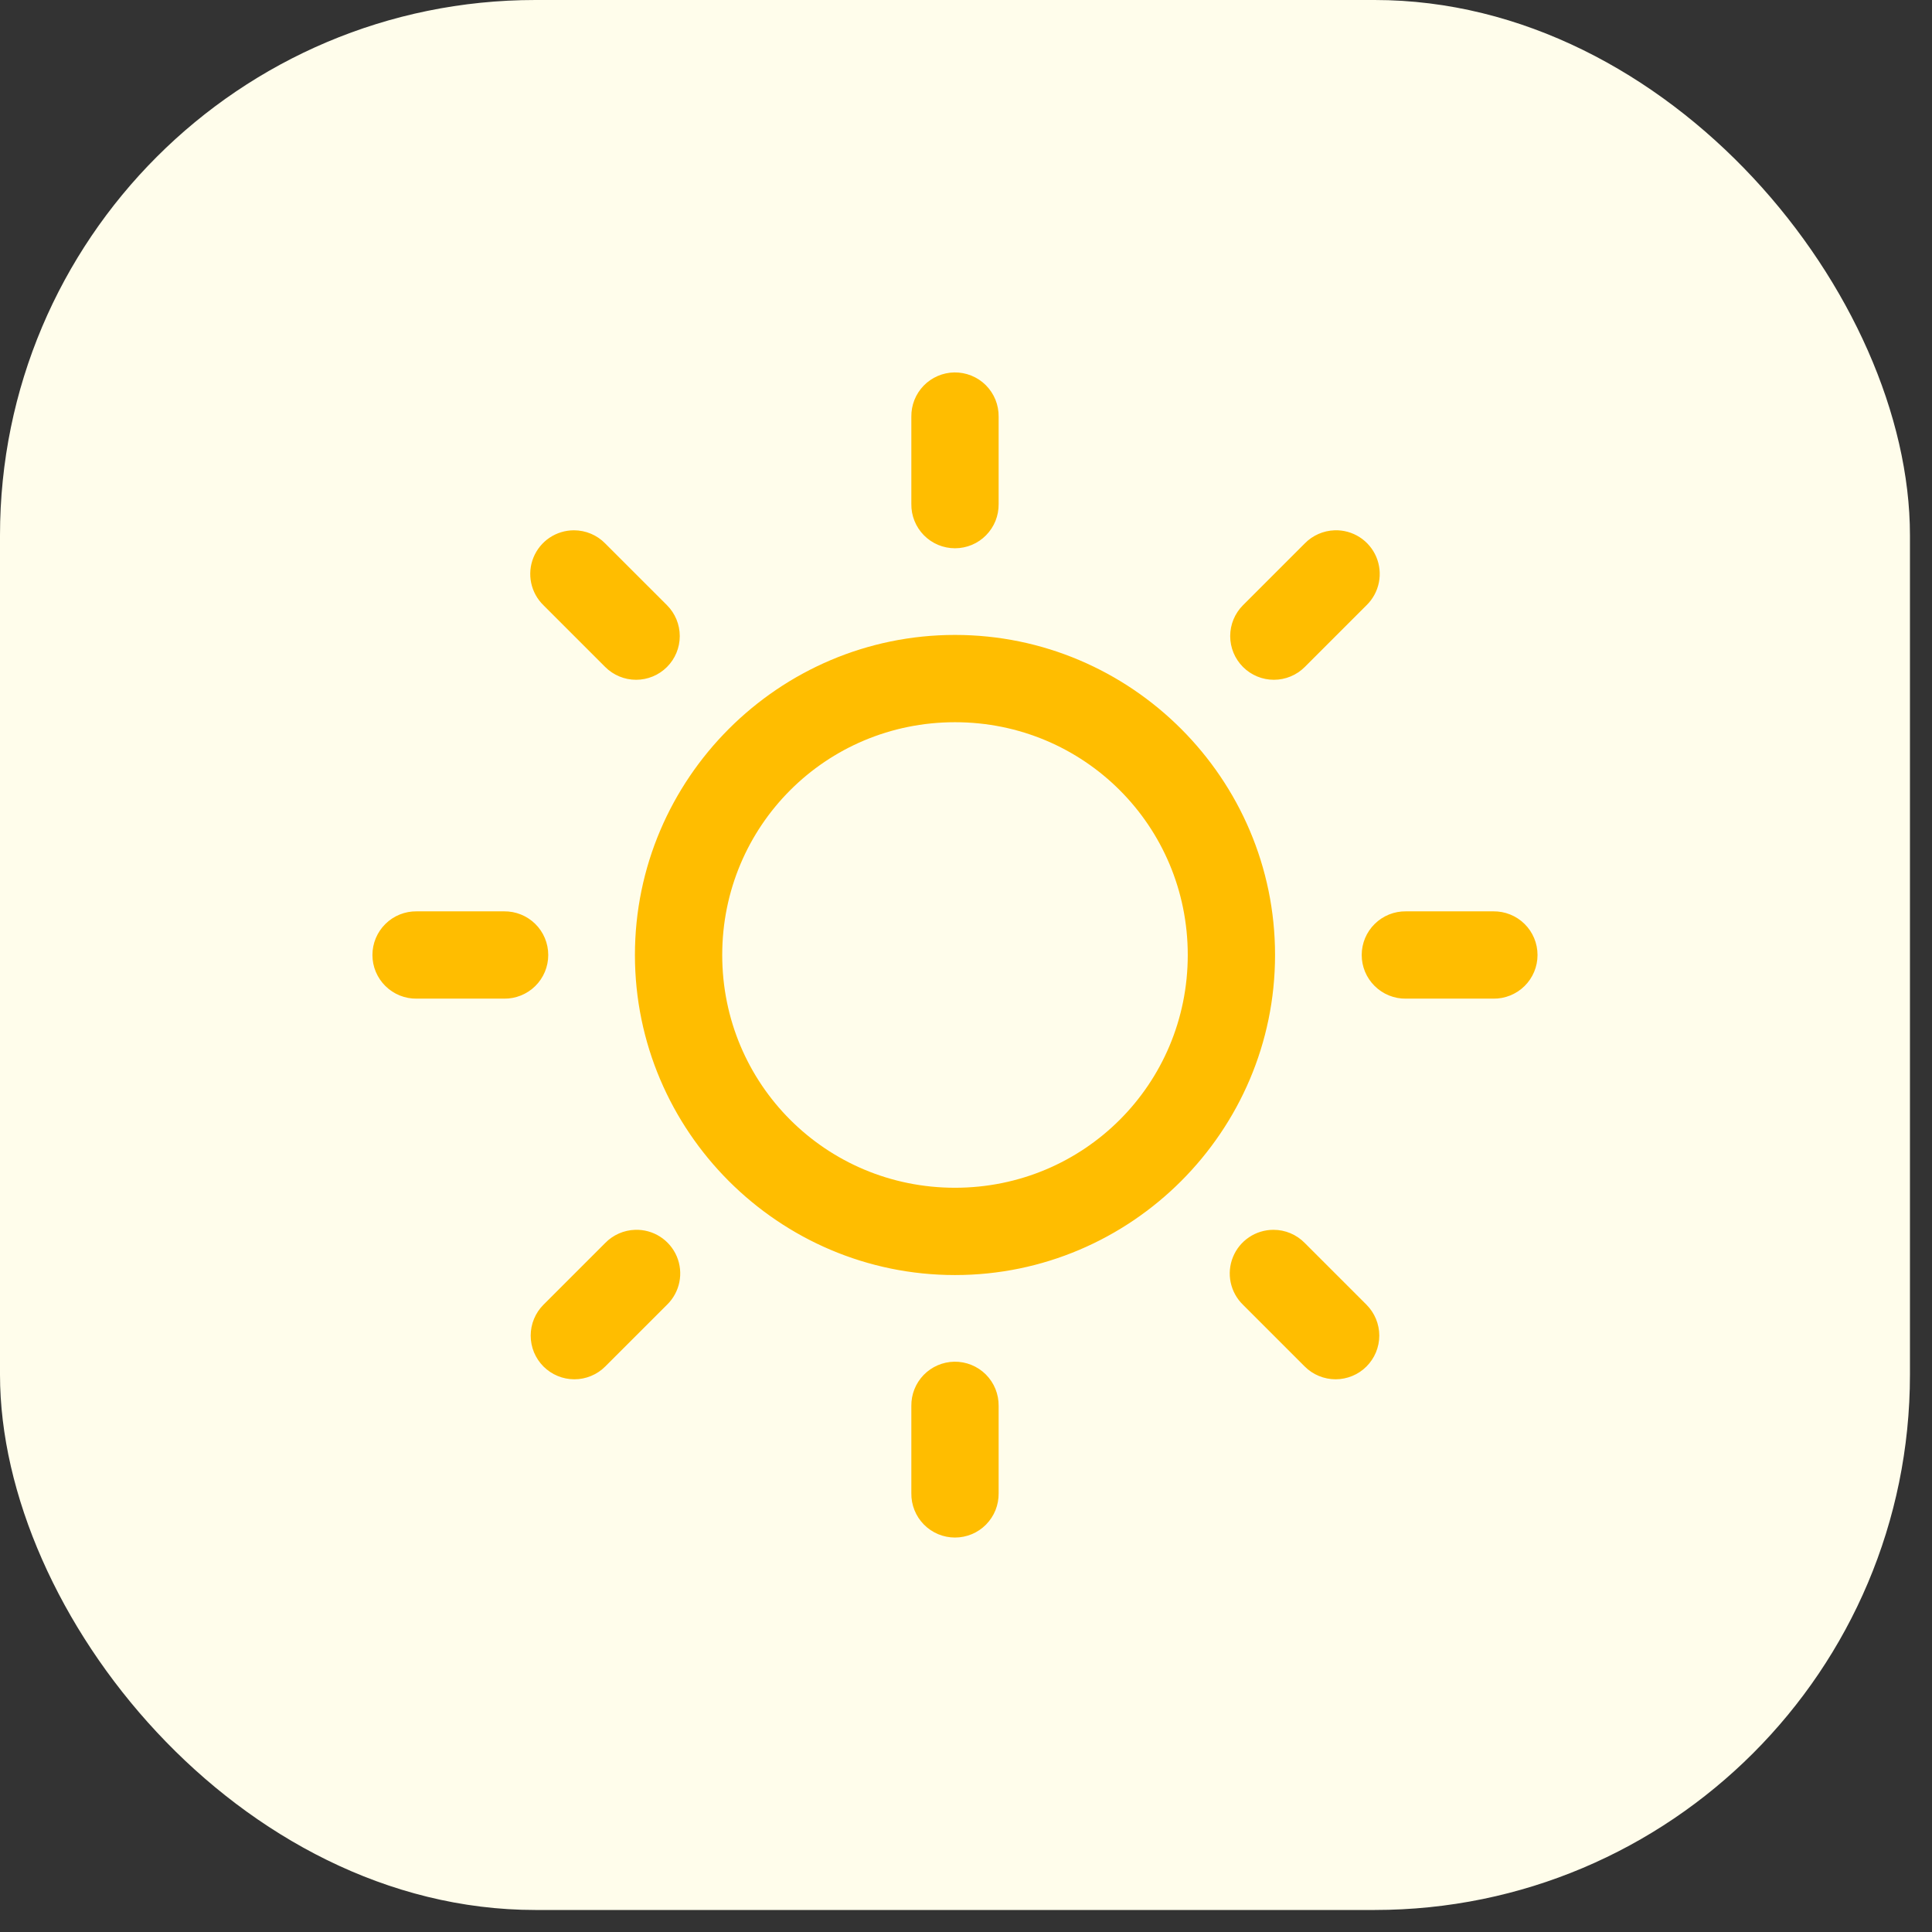 <svg width="83" height="83" viewBox="0 0 83 83" fill="none" xmlns="http://www.w3.org/2000/svg">
<rect x="0" y="0" width="83" height="83" fill="#333333" stroke="none"/>
<rect width="82.053" height="82.054" rx="23" fill="#FFFDEB"/>
<path d="M40.997 16C40.501 16.008 40.027 16.213 39.681 16.569C39.335 16.926 39.145 17.405 39.152 17.902V21.652C39.148 21.901 39.194 22.147 39.287 22.378C39.379 22.608 39.517 22.818 39.691 22.995C39.866 23.172 40.074 23.313 40.303 23.409C40.532 23.504 40.778 23.554 41.027 23.554C41.275 23.554 41.521 23.504 41.75 23.409C41.98 23.313 42.188 23.172 42.362 22.995C42.536 22.818 42.674 22.608 42.767 22.378C42.859 22.147 42.905 21.901 42.902 21.652V17.902C42.905 17.651 42.858 17.402 42.764 17.169C42.67 16.937 42.529 16.726 42.352 16.548C42.174 16.371 41.963 16.231 41.73 16.137C41.498 16.043 41.248 15.996 40.997 16ZM24.655 22.782C24.282 22.782 23.917 22.894 23.607 23.102C23.298 23.311 23.058 23.607 22.917 23.953C22.777 24.299 22.743 24.678 22.82 25.044C22.897 25.409 23.081 25.743 23.349 26.003L26 28.654C26.352 29.006 26.829 29.204 27.327 29.204C27.824 29.204 28.302 29.006 28.654 28.654C29.006 28.302 29.203 27.825 29.203 27.327C29.203 26.829 29.006 26.352 28.654 26L26.002 23.349C25.827 23.169 25.617 23.026 25.386 22.929C25.154 22.832 24.906 22.782 24.655 22.782ZM57.34 22.782C56.853 22.797 56.391 23 56.051 23.349L53.4 26C53.048 26.352 52.85 26.829 52.85 27.327C52.85 27.825 53.048 28.302 53.4 28.654C53.752 29.006 54.229 29.204 54.727 29.204C55.224 29.204 55.702 29.006 56.054 28.654L58.705 26.003C58.977 25.739 59.162 25.4 59.237 25.029C59.312 24.658 59.273 24.273 59.126 23.925C58.978 23.577 58.729 23.281 58.41 23.077C58.091 22.873 57.718 22.77 57.34 22.782ZM41.027 27.277C33.455 27.277 27.277 33.455 27.277 41.027C27.277 48.599 33.455 54.777 41.027 54.777C48.598 54.777 54.777 48.599 54.777 41.027C54.777 33.455 48.598 27.277 41.027 27.277ZM41.027 31.027C46.572 31.027 51.027 35.482 51.027 41.027C51.027 46.572 46.572 51.027 41.027 51.027C35.482 51.027 31.027 46.572 31.027 41.027C31.027 35.482 35.482 31.027 41.027 31.027ZM17.902 39.152C17.653 39.149 17.407 39.194 17.176 39.287C16.945 39.38 16.736 39.517 16.559 39.692C16.382 39.866 16.241 40.074 16.145 40.303C16.049 40.533 16 40.779 16 41.027C16 41.276 16.049 41.522 16.145 41.751C16.241 41.98 16.382 42.188 16.559 42.362C16.736 42.537 16.945 42.674 17.176 42.767C17.407 42.86 17.653 42.906 17.902 42.902H21.652C21.9 42.906 22.147 42.86 22.377 42.767C22.608 42.674 22.818 42.537 22.995 42.362C23.172 42.188 23.312 41.98 23.408 41.751C23.504 41.522 23.553 41.276 23.553 41.027C23.553 40.779 23.504 40.533 23.408 40.303C23.312 40.074 23.172 39.866 22.995 39.692C22.818 39.517 22.608 39.38 22.377 39.287C22.147 39.194 21.9 39.149 21.652 39.152H17.902ZM60.402 39.152C60.153 39.149 59.907 39.194 59.676 39.287C59.445 39.38 59.236 39.517 59.059 39.692C58.882 39.866 58.741 40.074 58.645 40.303C58.549 40.533 58.5 40.779 58.5 41.027C58.5 41.276 58.549 41.522 58.645 41.751C58.741 41.98 58.882 42.188 59.059 42.362C59.236 42.537 59.445 42.674 59.676 42.767C59.907 42.86 60.153 42.906 60.402 42.902H64.152C64.4 42.906 64.647 42.86 64.877 42.767C65.108 42.674 65.318 42.537 65.495 42.362C65.672 42.188 65.812 41.98 65.908 41.751C66.004 41.522 66.053 41.276 66.053 41.027C66.053 40.779 66.004 40.533 65.908 40.303C65.812 40.074 65.672 39.866 65.495 39.692C65.318 39.517 65.108 39.38 64.877 39.287C64.647 39.194 64.4 39.149 64.152 39.152H60.402ZM27.289 52.834C26.802 52.848 26.34 53.051 26 53.4L23.349 56.051C23.174 56.226 23.036 56.433 22.942 56.66C22.847 56.888 22.799 57.132 22.799 57.379C22.799 57.625 22.847 57.869 22.941 58.097C23.036 58.324 23.174 58.531 23.348 58.706C23.523 58.88 23.729 59.018 23.957 59.112C24.185 59.207 24.429 59.255 24.675 59.255C24.922 59.255 25.166 59.207 25.393 59.112C25.621 59.018 25.828 58.88 26.002 58.705L28.654 56.054C28.925 55.791 29.111 55.451 29.186 55.08C29.261 54.709 29.222 54.325 29.075 53.976C28.927 53.628 28.677 53.332 28.359 53.129C28.04 52.925 27.667 52.822 27.289 52.834ZM54.706 52.834C54.333 52.834 53.968 52.945 53.659 53.154C53.349 53.362 53.109 53.658 52.969 54.004C52.828 54.35 52.794 54.73 52.871 55.095C52.948 55.46 53.132 55.794 53.4 56.054L56.051 58.705C56.225 58.88 56.432 59.018 56.66 59.112C56.888 59.206 57.132 59.255 57.378 59.255C57.624 59.255 57.868 59.206 58.096 59.112C58.324 59.018 58.531 58.88 58.705 58.705C58.879 58.531 59.017 58.324 59.112 58.096C59.206 57.869 59.255 57.625 59.255 57.378C59.255 57.132 59.206 56.888 59.112 56.66C59.017 56.433 58.879 56.226 58.705 56.051L56.054 53.4C55.878 53.22 55.669 53.078 55.437 52.98C55.206 52.883 54.957 52.833 54.706 52.834ZM40.997 58.5C40.501 58.508 40.027 58.713 39.681 59.069C39.335 59.426 39.145 59.905 39.152 60.402V64.152C39.148 64.4 39.194 64.647 39.287 64.878C39.379 65.108 39.517 65.318 39.691 65.495C39.866 65.672 40.074 65.813 40.303 65.909C40.532 66.004 40.778 66.054 41.027 66.054C41.275 66.054 41.521 66.004 41.75 65.909C41.98 65.813 42.188 65.672 42.362 65.495C42.536 65.318 42.674 65.108 42.767 64.878C42.859 64.647 42.905 64.4 42.902 64.152V60.402C42.905 60.151 42.858 59.902 42.764 59.669C42.67 59.437 42.529 59.226 42.352 59.048C42.174 58.871 41.963 58.731 41.73 58.637C41.498 58.543 41.248 58.496 40.997 58.5Z" fill="#FFBD00"/>
</svg>
